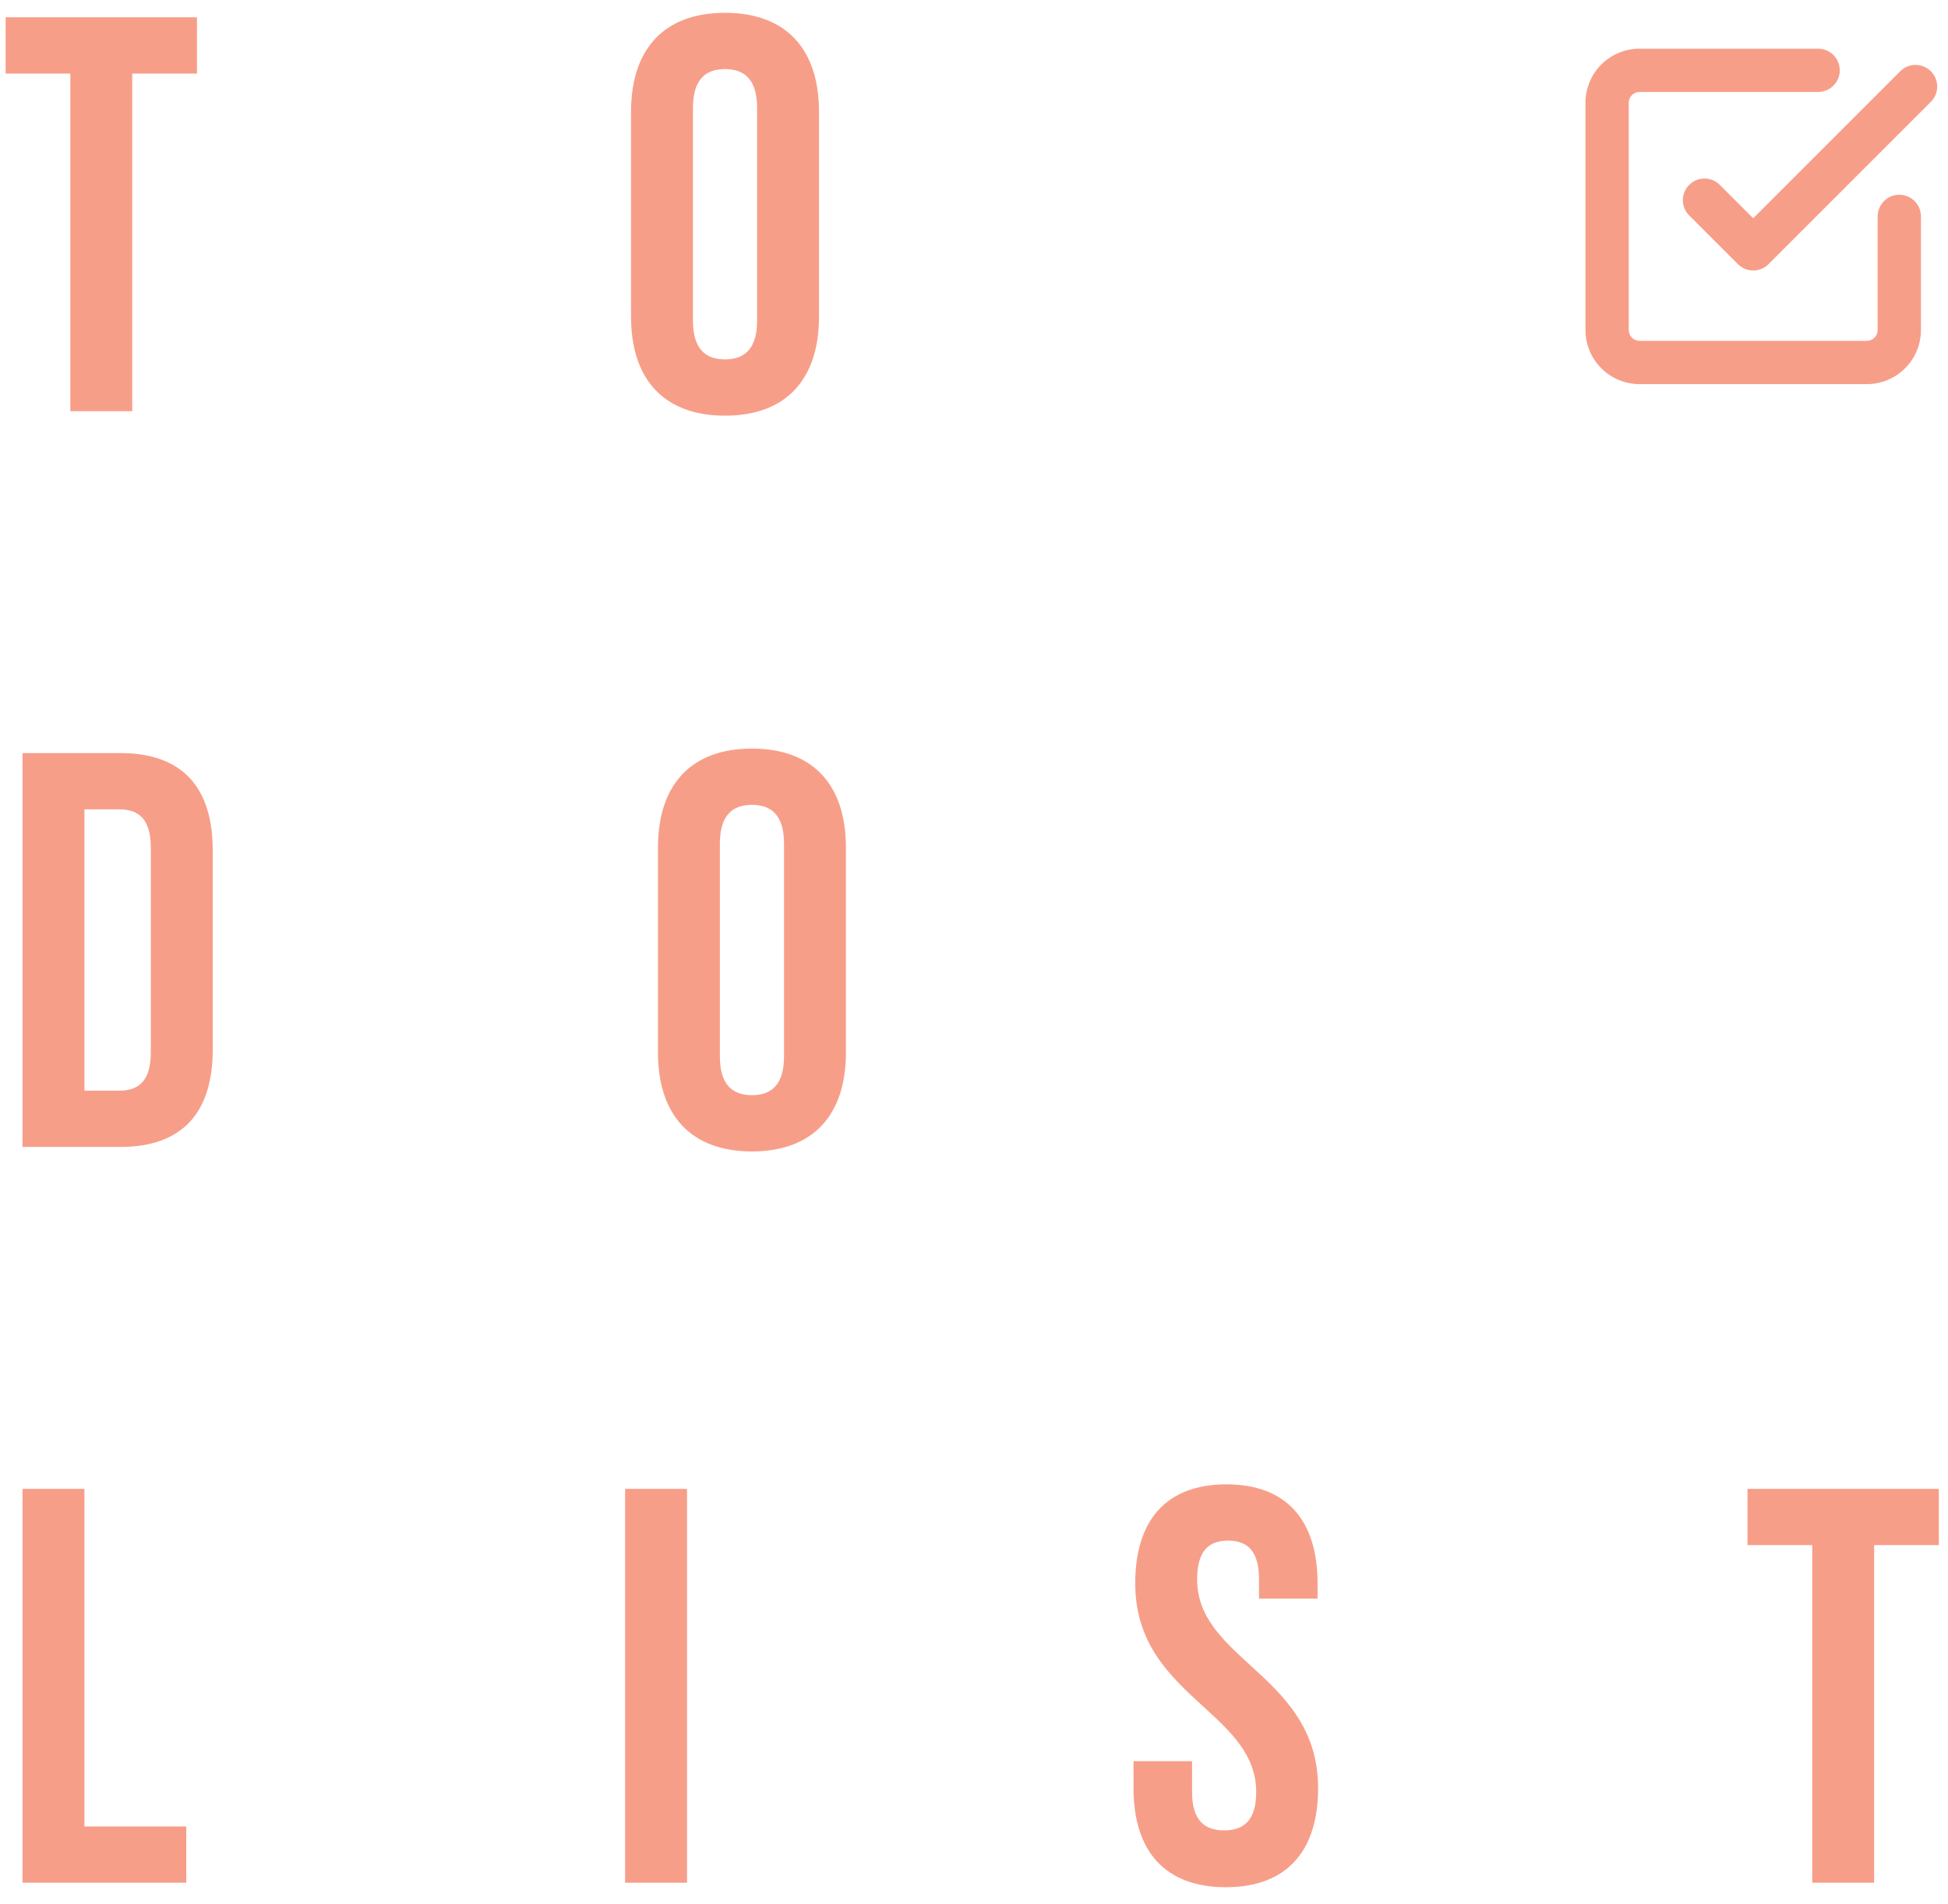 <svg width="90" height="88" viewBox="0 0 90 88" fill="none" xmlns="http://www.w3.org/2000/svg">
<path fill-rule="evenodd" clip-rule="evenodd" d="M0.26 3.4H3.25V19H6.11V3.4H9.1V0.8H0.26V3.4ZM32.015 4.986C32.015 3.686 32.587 3.192 33.497 3.192C34.407 3.192 34.979 3.686 34.979 4.986V14.814C34.979 16.114 34.407 16.608 33.497 16.608C32.587 16.608 32.015 16.114 32.015 14.814V4.986ZM29.155 14.632C29.155 17.544 30.689 19.208 33.497 19.208C36.305 19.208 37.839 17.544 37.839 14.632V5.168C37.839 2.256 36.305 0.592 33.497 0.592C30.689 0.592 29.155 2.256 29.155 5.168V14.632ZM1.04 53H5.564C8.424 53 9.828 51.414 9.828 48.502V39.298C9.828 36.386 8.424 34.8 5.564 34.8H1.04V53ZM5.512 37.4C6.422 37.4 6.968 37.868 6.968 39.168V48.632C6.968 49.932 6.422 50.4 5.512 50.4H3.9V37.4H5.512ZM33.259 38.986C33.259 37.686 33.831 37.192 34.741 37.192C35.651 37.192 36.223 37.686 36.223 38.986V48.814C36.223 50.114 35.651 50.608 34.741 50.608C33.831 50.608 33.259 50.114 33.259 48.814V38.986ZM30.399 48.632C30.399 51.544 31.933 53.208 34.741 53.208C37.549 53.208 39.083 51.544 39.083 48.632V39.168C39.083 36.256 37.549 34.592 34.741 34.592C31.933 34.592 30.399 36.256 30.399 39.168V48.632ZM8.606 87H1.04V68.8H3.9V84.4H8.606V87ZM31.741 87H28.881V68.8H31.741V87ZM55.586 78.852C54.084 77.478 52.449 75.981 52.449 73.168C52.449 70.256 53.879 68.592 56.66 68.592C59.443 68.592 60.873 70.256 60.873 73.168V73.87H58.169V72.986C58.169 71.686 57.648 71.192 56.739 71.192C55.828 71.192 55.309 71.686 55.309 72.986C55.309 74.705 56.486 75.782 57.761 76.948C59.263 78.322 60.898 79.819 60.898 82.632C60.898 85.544 59.443 87.208 56.635 87.208C53.827 87.208 52.37 85.544 52.37 82.632V81.384H55.075V82.814C55.075 84.114 55.647 84.582 56.556 84.582C57.467 84.582 58.038 84.114 58.038 82.814C58.038 81.095 56.861 80.018 55.586 78.852ZM83.727 71.4H80.737V68.8H89.577V71.4H86.587V87H83.727V71.4ZM89.207 3.293C89.598 3.683 89.598 4.317 89.207 4.707L81.707 12.207C81.317 12.598 80.683 12.598 80.293 12.207L78.043 9.957C77.652 9.567 77.652 8.933 78.043 8.543C78.433 8.152 79.067 8.152 79.457 8.543L81 10.086L87.793 3.293C88.183 2.902 88.817 2.902 89.207 3.293ZM75.397 4.396C75.49 4.303 75.617 4.25 75.75 4.25H84C84.552 4.25 85 3.802 85 3.25C85 2.698 84.552 2.25 84 2.25H75.75C75.087 2.25 74.451 2.513 73.982 2.982C73.513 3.451 73.25 4.087 73.25 4.75V15.25C73.25 15.913 73.513 16.549 73.982 17.018C74.451 17.487 75.087 17.75 75.75 17.75H86.25C86.913 17.75 87.549 17.487 88.018 17.018C88.487 16.549 88.75 15.913 88.75 15.25V10C88.75 9.448 88.302 9 87.75 9C87.198 9 86.75 9.448 86.75 10V15.25C86.75 15.383 86.697 15.51 86.604 15.604C86.51 15.697 86.383 15.75 86.25 15.75H75.75C75.617 15.75 75.49 15.697 75.397 15.604C75.303 15.51 75.25 15.383 75.25 15.25V4.75C75.25 4.617 75.303 4.49 75.397 4.396Z" fill="#F79E89"/>
</svg>
